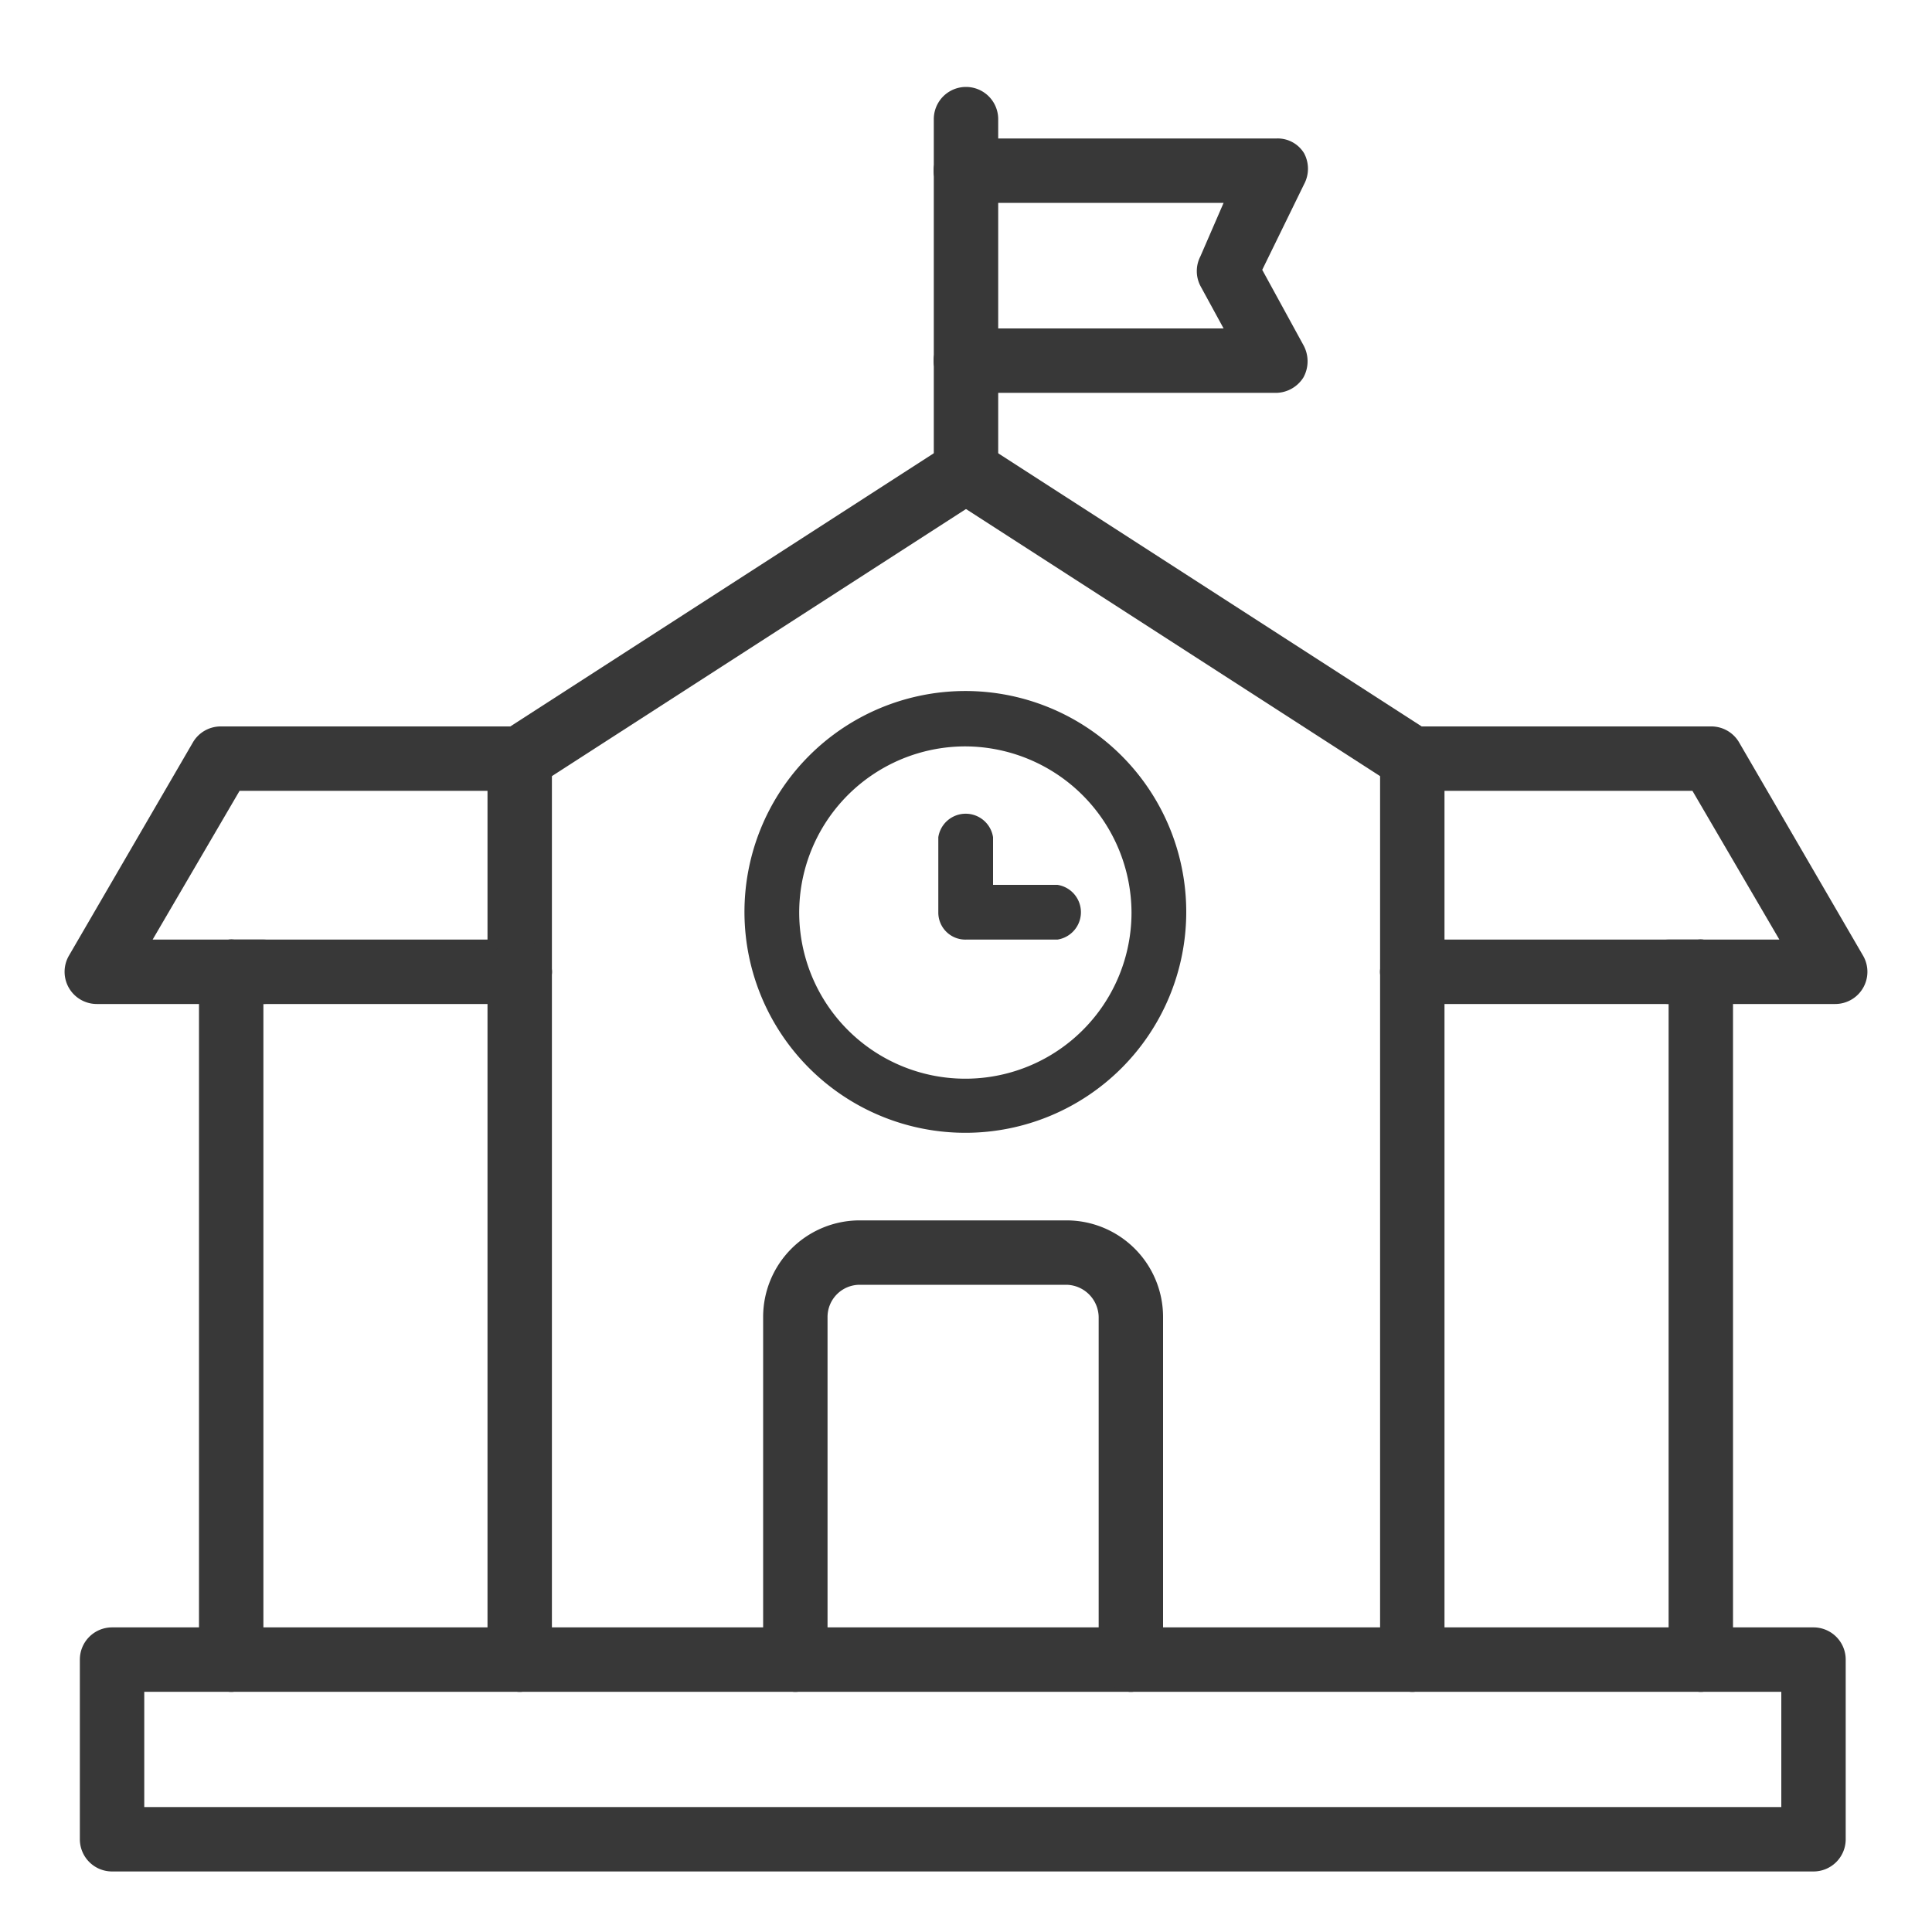 <svg xmlns="http://www.w3.org/2000/svg" viewBox="0 0 30 30"><title>ic_school</title><path d="M15,17.59a3.43,3.43,0,1,1,3.42-3.42A3.43,3.43,0,0,1,15,17.59Zm0-6a2.58,2.58,0,1,0,2.57,2.58A2.59,2.59,0,0,0,15,11.59Z" style="fill:#383838"/><path d="M16.43,14.59H15a.42.42,0,0,1-.43-.42V13a.43.43,0,0,1,.85,0v.74h1a.43.43,0,0,1,0,.85Z" style="fill:#383838"/><path d="M26.41,26.27H21.93a.5.5,0,0,1,0-1h4.48a.5.5,0,0,1,0,1Z" style="fill:#383838"/><path d="M8.07,26.27H3.59a.5.5,0,0,1,0-1H8.07a.5.5,0,1,1,0,1Z" style="fill:#383838"/><path d="M17.56,26.27H12.35a.5.5,0,1,1,0-1h5.21a.5.5,0,0,1,0,1Z" style="fill:#383838"/><path d="M21.93,26.27H17.56a.5.5,0,0,1,0-1h4.37a.5.5,0,0,1,0,1Z" style="fill:#383838"/><path d="M12.35,26.27H8.07a.5.5,0,0,1,0-1h4.28a.5.5,0,0,1,0,1Z" style="fill:#383838"/><path d="M28.16,29.06H1.74a.5.5,0,0,1-.5-.5V25.77a.5.5,0,0,1,.5-.5H3.59a.5.5,0,0,1,0,1H2.24v1.79H27.66V26.27H26.41a.5.5,0,0,1,0-1h1.75a.5.5,0,0,1,.5.5v2.79A.5.5,0,0,1,28.16,29.06Z" style="fill:#383838"/><path d="M26.41,26.27a.5.5,0,0,1-.5-.5V15.09a.5.5,0,0,1,.5-.5.5.5,0,0,1,.5.5V25.77A.5.5,0,0,1,26.41,26.27Z" style="fill:#383838"/><path d="M26.41,15.59H21.93a.5.5,0,0,1,0-1h4.48a.5.5,0,0,1,0,1Z" style="fill:#383838"/><path d="M3.59,26.27a.5.5,0,0,1-.5-.5V15.09a.5.5,0,0,1,.5-.5.5.5,0,0,1,.5.5V25.77A.5.5,0,0,1,3.59,26.27Z" style="fill:#383838"/><path d="M8.07,15.59H3.59a.5.5,0,0,1,0-1H8.07a.5.5,0,0,1,0,1Z" style="fill:#383838"/><path d="M8.07,12.28a.48.48,0,0,1-.42-.23.49.49,0,0,1,.15-.69l6.93-4.47a.5.5,0,0,1,.69.14.51.51,0,0,1-.15.7L8.34,12.2A.56.56,0,0,1,8.07,12.28Z" style="fill:#383838"/><path d="M21.93,15.59a.5.5,0,0,1-.5-.5V11.78a.5.5,0,0,1,.5-.5.5.5,0,0,1,.5.5v3.31A.5.5,0,0,1,21.93,15.59Z" style="fill:#383838"/><path d="M21.93,12.28a.56.56,0,0,1-.27-.08L14.73,7.73a.51.51,0,0,1-.15-.7.49.49,0,0,1,.69-.14l6.93,4.47a.49.49,0,0,1,.15.69A.48.48,0,0,1,21.93,12.28Z" style="fill:#383838"/><path d="M8.07,15.59a.5.5,0,0,1-.5-.5V11.78a.5.5,0,0,1,.5-.5.5.5,0,0,1,.5.5v3.31A.5.5,0,0,1,8.07,15.59Z" style="fill:#383838"/><path d="M21.93,26.27a.5.5,0,0,1-.5-.5V15.09a.5.5,0,0,1,.5-.5.5.5,0,0,1,.5.5V25.77A.5.5,0,0,1,21.93,26.27Z" style="fill:#383838"/><path d="M8.07,26.27a.5.5,0,0,1-.5-.5V15.09a.5.5,0,0,1,.5-.5.5.5,0,0,1,.5.5V25.77A.5.5,0,0,1,8.07,26.27Z" style="fill:#383838"/><path d="M15,7.81a.5.5,0,0,1-.5-.5V5.6a.5.5,0,0,1,1,0V7.31A.5.5,0,0,1,15,7.81Z" style="fill:#383838"/><path d="M15,6.1a.5.5,0,0,1-.5-.5V2.65a.5.5,0,1,1,1,0V5.6A.5.5,0,0,1,15,6.1Z" style="fill:#383838"/><path d="M15,3.15a.5.5,0,0,1-.5-.5v-.8a.5.5,0,0,1,1,0v.8A.5.5,0,0,1,15,3.15Z" style="fill:#383838"/><path d="M19.83,6.1H15a.5.5,0,0,1,0-1h4l-.36-.66a.5.5,0,0,1,0-.46L19,3.15H15a.5.5,0,0,1-.5-.5.5.5,0,0,1,.5-.5h4.83a.48.48,0,0,1,.42.23.51.51,0,0,1,0,.48l-.65,1.33.64,1.17a.52.52,0,0,1,0,.5A.51.51,0,0,1,19.83,6.1Z" style="fill:#383838"/><path d="M3.59,15.59H1.5a.5.5,0,0,1-.43-.75L3,11.52a.5.5,0,0,1,.43-.24H8.07a.5.5,0,0,1,.5.5.51.51,0,0,1-.5.5H3.72L2.37,14.59H3.59a.5.5,0,0,1,0,1Z" style="fill:#383838"/><path d="M4.09,15.59h-.5a.5.5,0,0,1,0-1h.5a.5.5,0,0,1,0,1Z" style="fill:#383838"/><path d="M26.41,15.59h-.5a.5.5,0,0,1,0-1h.5a.5.5,0,0,1,0,1Z" style="fill:#383838"/><path d="M21.94,12.28a.41.41,0,0,1-.19,0,.45.45,0,0,1-.17-.11.44.44,0,0,1-.1-.16.41.41,0,0,1,0-.19.5.5,0,0,1,.14-.35.51.51,0,0,1,.86.35.58.58,0,0,1,0,.19.46.46,0,0,1-.11.16A.47.47,0,0,1,21.94,12.28Z" style="fill:#383838"/><path d="M28.5,15.59H26.41a.5.5,0,0,1,0-1h1.22l-1.35-2.31H21.93a.51.51,0,0,1-.5-.5.5.5,0,0,1,.5-.5h4.64a.5.5,0,0,1,.43.24l1.93,3.32a.5.5,0,0,1,0,.5A.5.5,0,0,1,28.5,15.59Z" style="fill:#383838"/><path d="M17.56,26.27a.5.5,0,0,1-.5-.5V20.45a.51.51,0,0,0-.5-.5H13.35a.5.5,0,0,0-.5.5v5.32a.5.5,0,0,1-.5.5.5.5,0,0,1-.5-.5V20.45a1.5,1.5,0,0,1,1.5-1.5h3.21a1.5,1.5,0,0,1,1.5,1.5v5.32A.5.5,0,0,1,17.56,26.27Z" style="fill:#383838"/></svg>